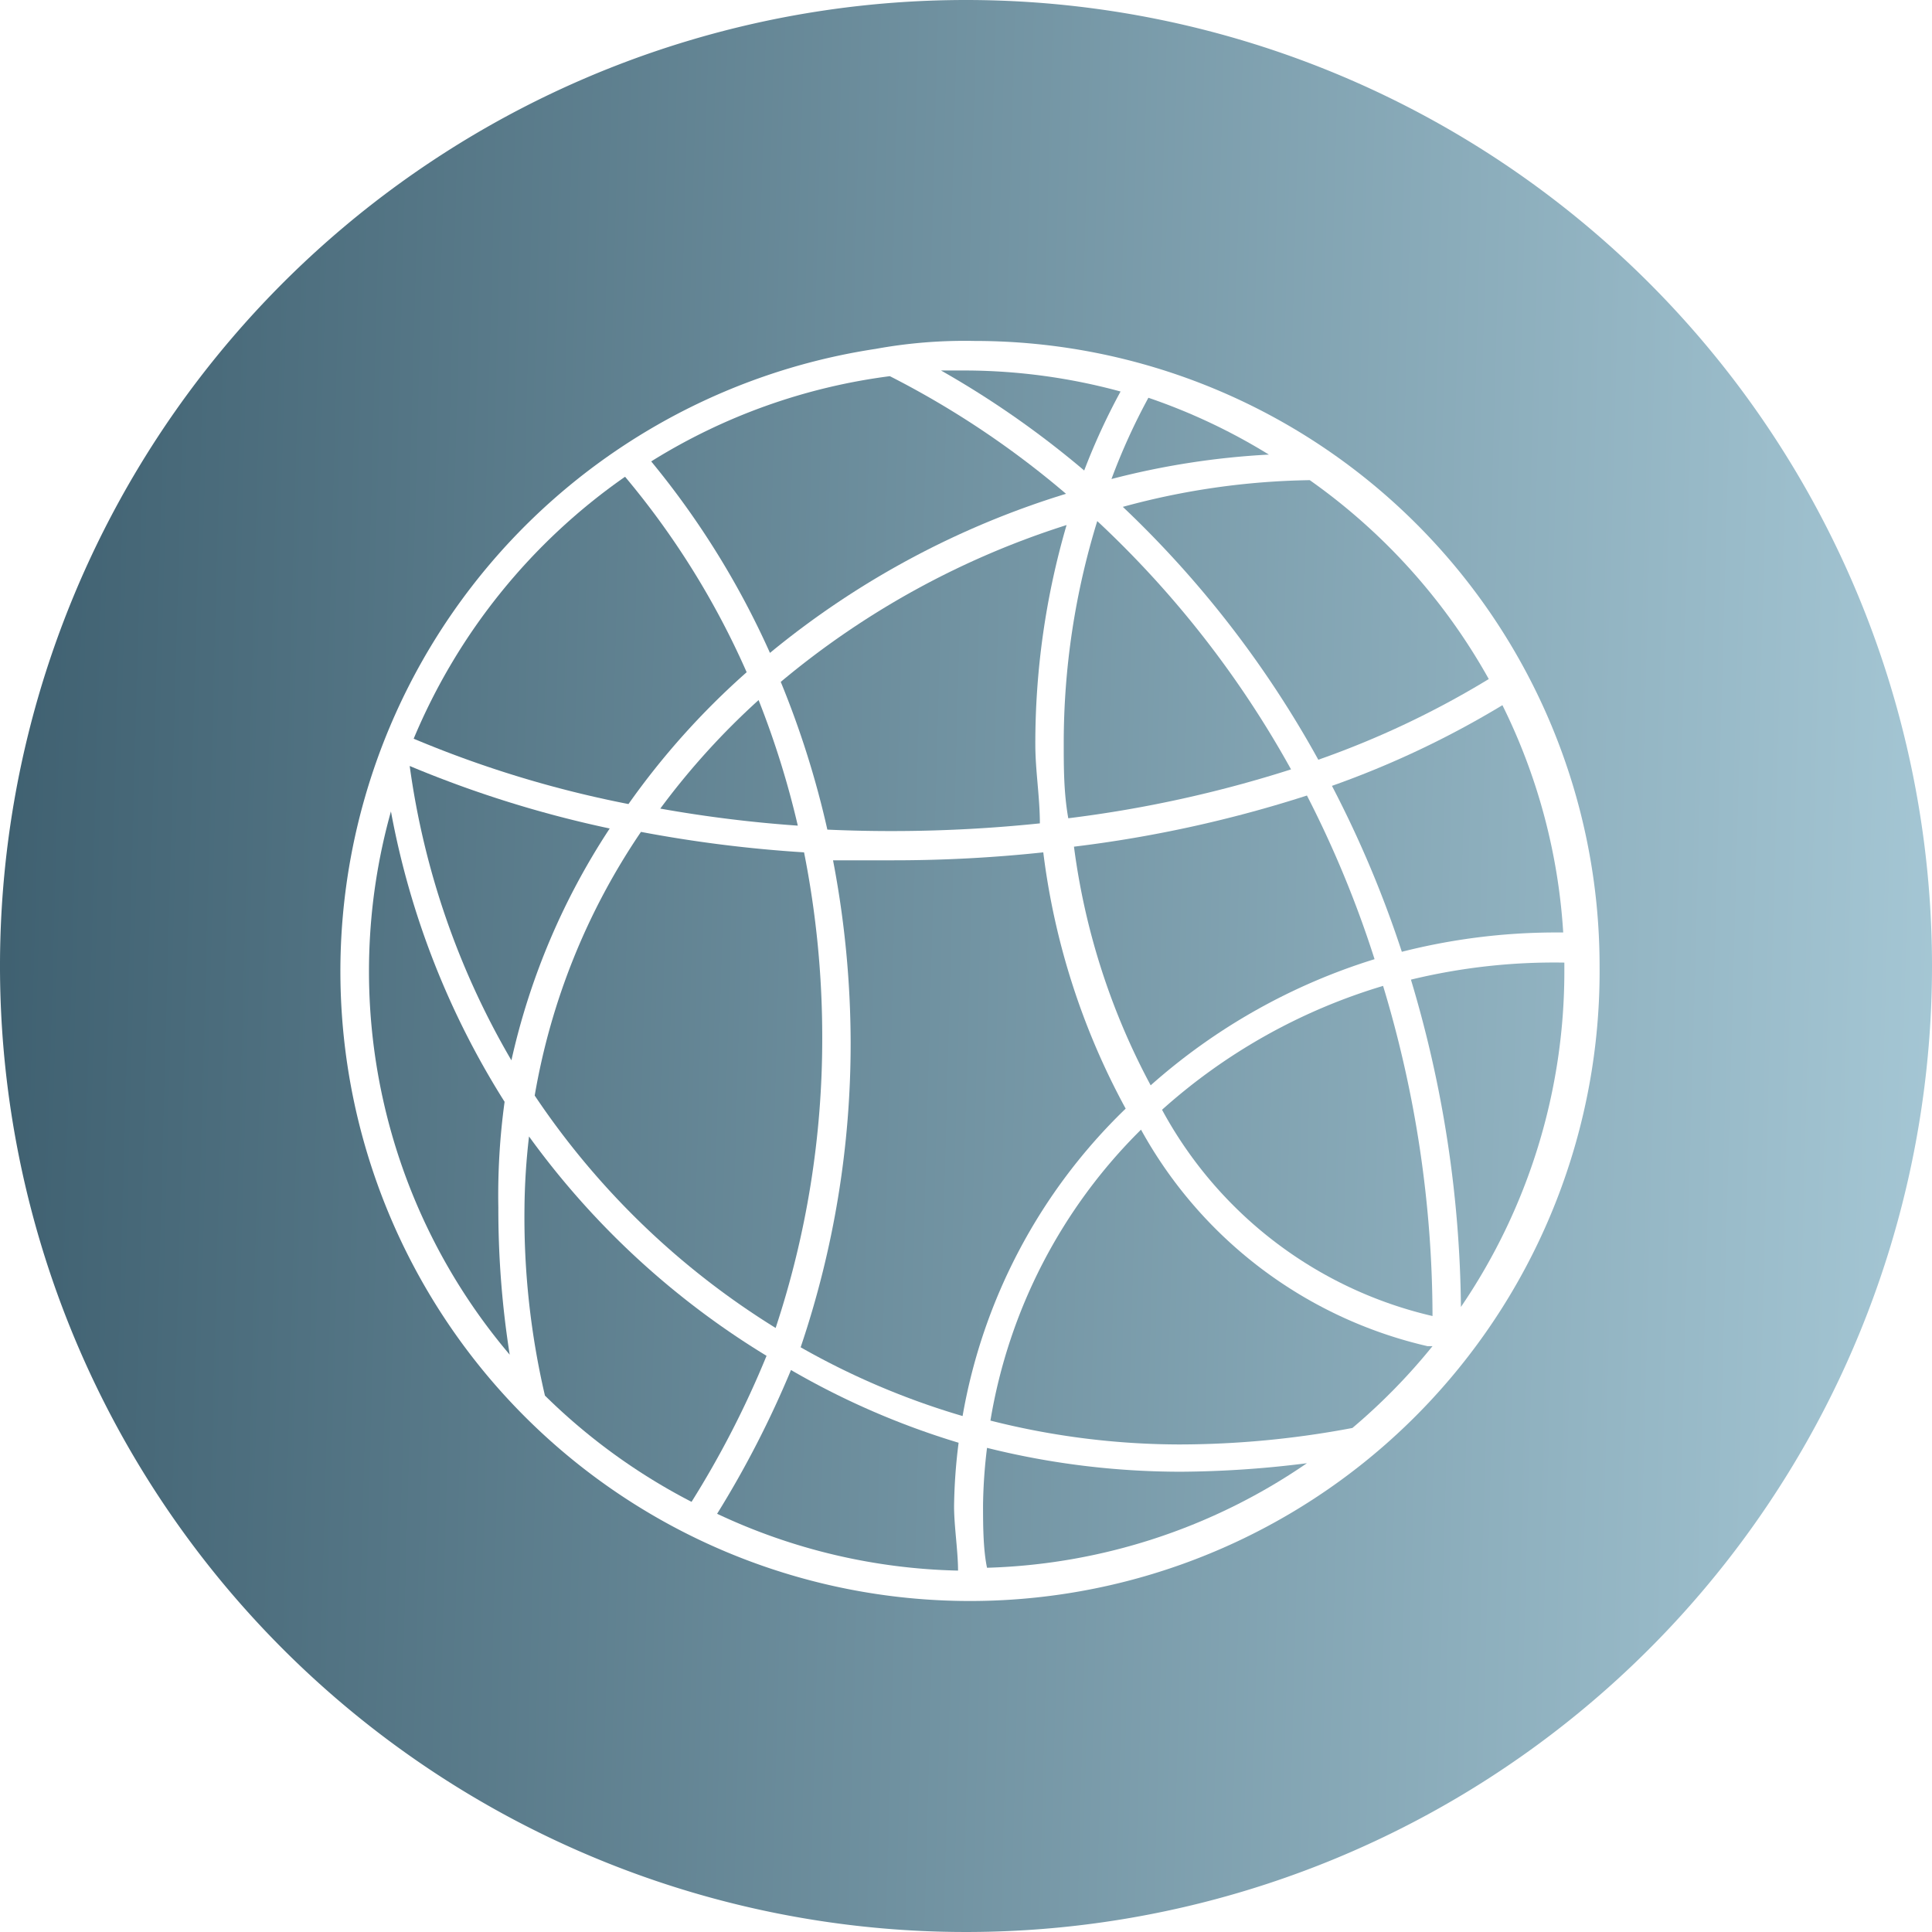 <svg xmlns="http://www.w3.org/2000/svg" xmlns:xlink="http://www.w3.org/1999/xlink" viewBox="0 0 34 34"><defs><style>.cls-1{fill:url(#linear-gradient);}.cls-2{fill:url(#linear-gradient-2);}.cls-3{fill:url(#linear-gradient-3);}.cls-4{fill:url(#linear-gradient-4);}.cls-5{fill:url(#linear-gradient-5);}.cls-6{fill:url(#linear-gradient-6);}.cls-7{fill:url(#linear-gradient-7);}.cls-8{fill:url(#linear-gradient-8);}.cls-9{fill:url(#linear-gradient-9);}.cls-10{fill:url(#linear-gradient-10);}.cls-11{fill:url(#linear-gradient-11);}.cls-12{fill:url(#linear-gradient-12);}.cls-13{fill:url(#linear-gradient-13);}.cls-14{fill:url(#linear-gradient-14);}.cls-15{fill:url(#linear-gradient-15);}.cls-16{fill:url(#linear-gradient-16);}.cls-17{fill:url(#linear-gradient-17);}.cls-18{fill:url(#linear-gradient-18);}.cls-19{fill:url(#linear-gradient-19);}.cls-20{fill:url(#linear-gradient-20);}.cls-21{fill:url(#linear-gradient-21);}.cls-22{fill:url(#linear-gradient-22);}</style><linearGradient id="linear-gradient" x1="-10.76" y1="8.37" x2="44.3" y2="9.87" gradientUnits="userSpaceOnUse">
<stop offset="0" stop-color="#1f4051"/><stop offset="1" stop-color="#c2e4f1"/>
</linearGradient><linearGradient id="linear-gradient-2" x1="-10.71" y1="6.63" x2="44.35" y2="8.13" xlink:href="#linear-gradient"/><linearGradient id="linear-gradient-3" x1="-10.96" y1="15.55" x2="44.11" y2="17.05" xlink:href="#linear-gradient"/><linearGradient id="linear-gradient-4" x1="-10.88" y1="12.76" x2="44.18" y2="14.26" xlink:href="#linear-gradient"/><linearGradient id="linear-gradient-5" x1="-11.04" y1="18.54" x2="44.02" y2="20.04" xlink:href="#linear-gradient"/><linearGradient id="linear-gradient-6" x1="-11.15" y1="22.61" x2="43.91" y2="24.11" xlink:href="#linear-gradient"/><linearGradient id="linear-gradient-7" x1="-10.72" y1="6.91" x2="44.34" y2="8.41" xlink:href="#linear-gradient"/><linearGradient id="linear-gradient-8" x1="-10.83" y1="10.97" x2="44.23" y2="12.47" xlink:href="#linear-gradient"/><linearGradient id="linear-gradient-9" x1="-10.84" y1="11.14" x2="44.23" y2="12.64" xlink:href="#linear-gradient"/><linearGradient id="linear-gradient-10" x1="-11.03" y1="18.39" x2="44.03" y2="19.89" xlink:href="#linear-gradient"/><linearGradient id="linear-gradient-11" x1="-10.96" y1="15.65" x2="44.1" y2="17.15" xlink:href="#linear-gradient"/><linearGradient id="linear-gradient-12" x1="-10.82" y1="10.67" x2="44.24" y2="12.17" xlink:href="#linear-gradient"/><linearGradient id="linear-gradient-13" x1="-10.9" y1="13.58" x2="44.16" y2="15.08" xlink:href="#linear-gradient"/><linearGradient id="linear-gradient-14" x1="-11.05" y1="18.93" x2="44.01" y2="20.43" xlink:href="#linear-gradient"/><linearGradient id="linear-gradient-15" x1="-10.8" y1="9.98" x2="44.26" y2="11.48" xlink:href="#linear-gradient"/><linearGradient id="linear-gradient-16" x1="-11.14" y1="22.26" x2="39.62" y2="23.64" xlink:href="#linear-gradient"/><linearGradient id="linear-gradient-17" x1="-10.97" y1="16.24" x2="44.09" y2="17.74" xlink:href="#linear-gradient"/><linearGradient id="linear-gradient-18" x1="-11.06" y1="19.28" x2="44" y2="20.78" xlink:href="#linear-gradient"/><linearGradient id="linear-gradient-19" x1="-11.22" y1="25.13" x2="43.85" y2="26.63" xlink:href="#linear-gradient"/><linearGradient id="linear-gradient-20" x1="-11.05" y1="19.12" x2="44.01" y2="20.62" xlink:href="#linear-gradient"/><linearGradient id="linear-gradient-21" x1="-11.23" y1="25.75" x2="43.83" y2="27.25" xlink:href="#linear-gradient"/><linearGradient id="linear-gradient-22" x1="-11.13" y1="21.78" x2="43.94" y2="23.28" xlink:href="#linear-gradient"/></defs><title>Asset 6 1</title><g id="Layer_2" data-name="Layer 2"><g id="Layer_1-2" data-name="Layer 1"><path class="cls-1" d="M18.76,8.69a15.84,15.84,0,0,0-3.1-2.07,10.45,10.45,0,0,0-4.2,1.5,14.81,14.81,0,0,1,2.09,3.37A15.21,15.21,0,0,1,18.76,8.69Z"/><path class="cls-2" d="M19.72,6.89A10.49,10.49,0,0,0,17,6.52l-.44,0a16.44,16.44,0,0,1,2.52,1.76A11.44,11.44,0,0,1,19.72,6.89Z"/><path class="cls-3" d="M7.21,13.48A14,14,0,0,0,9,18.66a12.27,12.27,0,0,1,1.73-4.08A19.68,19.68,0,0,1,7.21,13.48Z"/><path class="cls-4" d="M11.62,14.23a22.81,22.81,0,0,0,2.42.3,15.61,15.61,0,0,0-.69-2.21A13,13,0,0,0,11.62,14.23Z"/><path class="cls-5" d="M8.88,19.39a14.49,14.49,0,0,1-2-5.11,10.43,10.43,0,0,0,2.09,9.56,16.41,16.41,0,0,1-.2-2.59A12.06,12.06,0,0,1,8.88,19.39Z"/><path class="cls-6" d="M9.31,20a11.67,11.67,0,0,0-.08,1.26,13.81,13.81,0,0,0,.36,3.3,10.59,10.59,0,0,0,2.58,1.87,16.81,16.81,0,0,0,1.32-2.57A14.38,14.38,0,0,1,9.31,20Z"/><path class="cls-7" d="M22.33,8a10.47,10.47,0,0,0-2.12-1,11,11,0,0,0-.65,1.43A13.86,13.86,0,0,1,22.33,8Z"/><path class="cls-8" d="M18.72,13.07c0,.44,0,.88.08,1.33a21.51,21.51,0,0,0,3.92-.86,17.67,17.67,0,0,0-3.41-4.37A13.24,13.24,0,0,0,18.72,13.07Z"/><path class="cls-9" d="M13.74,12a16.16,16.16,0,0,1,.82,2.6,25.24,25.24,0,0,0,3.74-.11c0-.46-.08-.93-.08-1.39a13.7,13.7,0,0,1,.55-3.86A14.81,14.81,0,0,0,13.74,12Z"/><path class="cls-10" d="M9.41,19.28a13.89,13.89,0,0,0,4.24,4.09,16.17,16.17,0,0,0,.82-5.1A16.65,16.65,0,0,0,14.15,15a23.24,23.24,0,0,1-2.87-.36A11.78,11.78,0,0,0,9.41,19.28Z"/><path class="cls-11" d="M24.19,16.88A18.82,18.82,0,0,0,23,14h0a22,22,0,0,1-4.1.9,12.2,12.2,0,0,0,1.35,4.2A10.68,10.68,0,0,1,24.19,16.88Z"/><path class="cls-12" d="M13.14,11.83A14.32,14.32,0,0,0,11,8.39,10.6,10.6,0,0,0,7.28,13a19.26,19.26,0,0,0,3.78,1.15A13.46,13.46,0,0,1,13.14,11.83Z"/><path class="cls-13" d="M24.67,16.75a11,11,0,0,1,2.68-.34h.16a10.45,10.45,0,0,0-1.07-4,16.33,16.33,0,0,1-3,1.42A19.29,19.29,0,0,1,24.67,16.75Z"/><path class="cls-14" d="M25.71,23a10.48,10.48,0,0,0,1.82-5.92s0-.09,0-.14a10.69,10.69,0,0,0-2.7.3A20.62,20.62,0,0,1,25.71,23Z"/><path class="cls-15" d="M23.05,8.45a13.13,13.13,0,0,0-3.29.47,18.28,18.28,0,0,1,3.44,4.45,15.86,15.86,0,0,0,3-1.42A10.61,10.61,0,0,0,23.05,8.45Z"/><polygon class="cls-16" points="25.5 23.26 25.51 23.25 25.51 23.25 25.5 23.26"/><path class="cls-17" d="M17,0A17,17,0,1,0,34,17,17,17,0,0,0,17,0ZM15.41,6.14A8.71,8.71,0,0,1,17.15,6a11,11,0,0,1,11,11A11.08,11.08,0,1,1,15.41,6.14"/><path class="cls-18" d="M24.34,17.35a10.2,10.2,0,0,0-3.89,2.18,7.28,7.28,0,0,0,4.76,3.63h0a20.14,20.14,0,0,0-.87-5.81Z"/><path class="cls-19" d="M13.92,24.11a17.61,17.61,0,0,1-1.3,2.53,10.46,10.46,0,0,0,4.24,1c0-.34-.07-.79-.07-1.13a9.63,9.63,0,0,1,.08-1.12A13.83,13.83,0,0,1,13.92,24.11Z"/><path class="cls-20" d="M18.36,15a24.76,24.76,0,0,1-2.63.14l-1.07,0a17.16,17.16,0,0,1,.31,3.2,16.66,16.66,0,0,1-.88,5.37,13.35,13.35,0,0,0,2.85,1.21,9.86,9.86,0,0,1,2.87-5.41A12.68,12.68,0,0,1,18.36,15Z"/><path class="cls-21" d="M17.37,25.48a9,9,0,0,0-.07,1c0,.33,0,.78.07,1.11A10.47,10.47,0,0,0,23,25.75a18.18,18.18,0,0,1-2.22.15A14.1,14.1,0,0,1,17.37,25.48Z"/><path class="cls-22" d="M20.08,19.88A9.35,9.35,0,0,0,17.43,25a13.6,13.6,0,0,0,3.32.42,16.45,16.45,0,0,0,3.05-.29,10.63,10.63,0,0,0,1.41-1.44h-.09A7.74,7.74,0,0,1,20.08,19.88Z"/></g></g></svg>